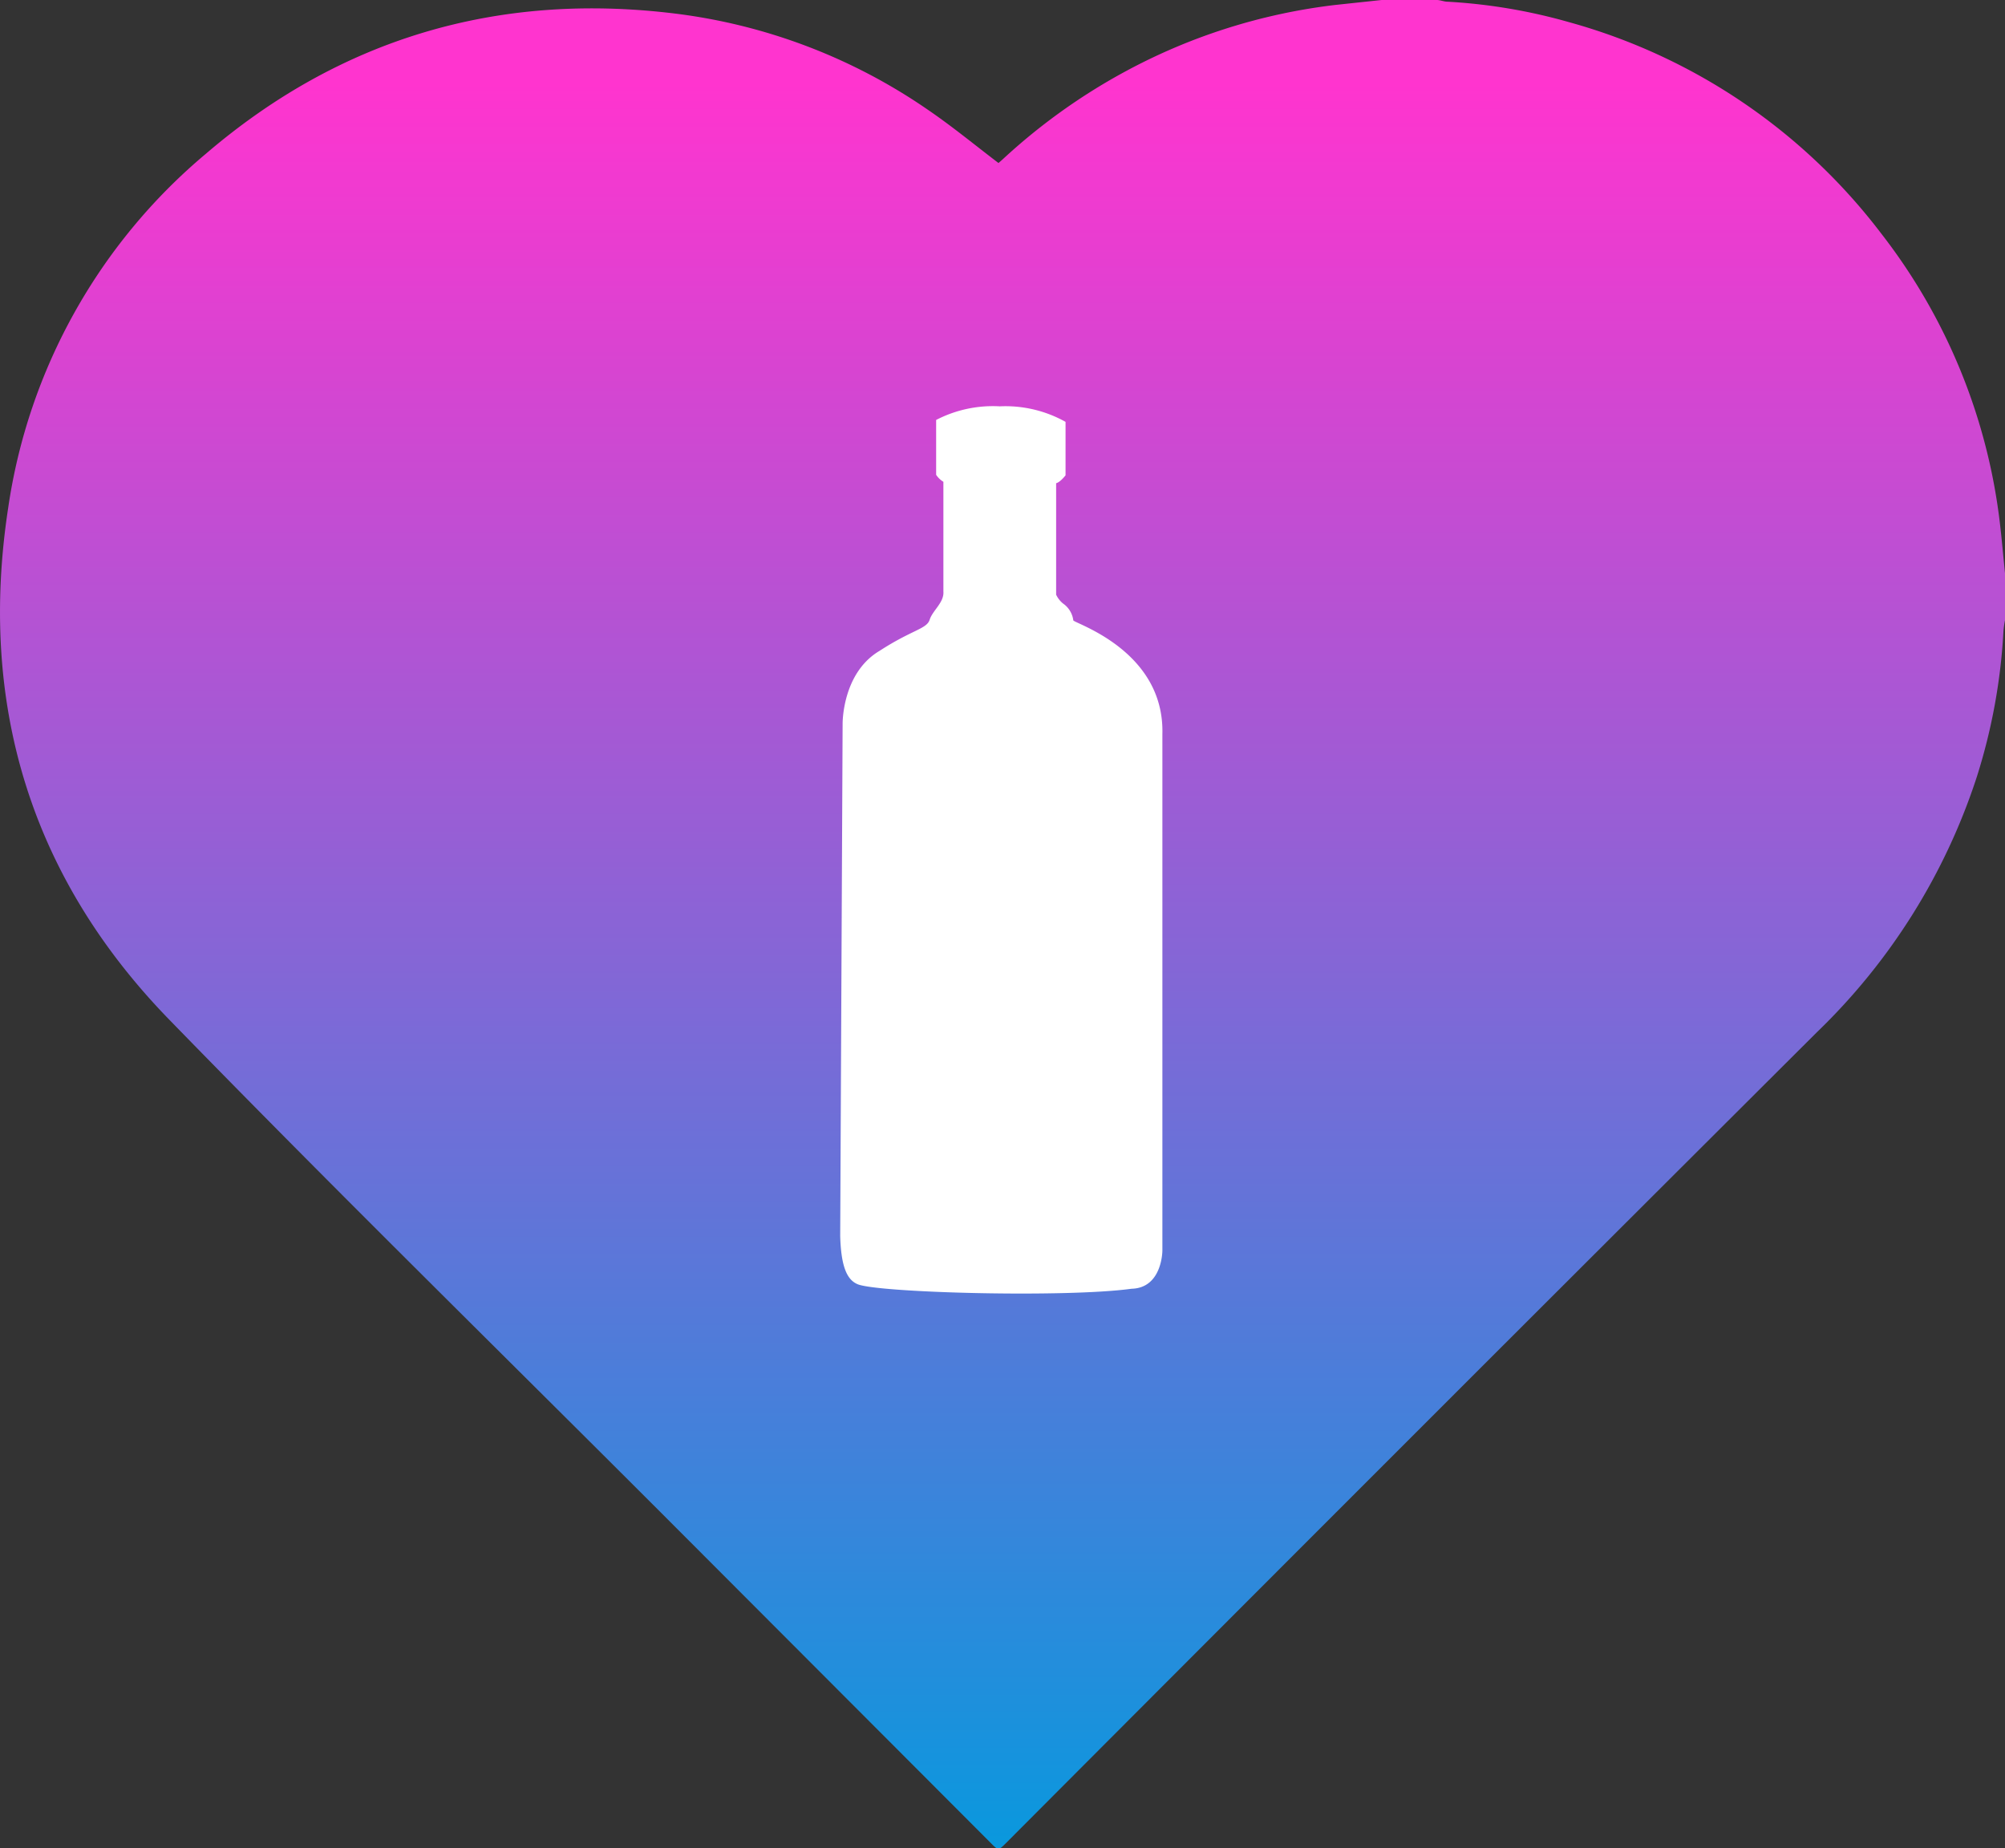 <svg id="Capa_1" data-name="Capa 1" xmlns="http://www.w3.org/2000/svg" xmlns:xlink="http://www.w3.org/1999/xlink" viewBox="0 0 157.57 145.23"><rect x="0" y="0" width="157.57" height="145.23" fill="#333333" stroke="none"/><defs><style>.cls-1{fill:url(#Degradado_sin_nombre_14);}.cls-2{fill:#fff;}</style><linearGradient id="Degradado_sin_nombre_14" x1="78.78" y1="6.51" x2="78.78" y2="150.51" gradientUnits="userSpaceOnUse"><stop offset="0" stop-color="#ff34cf"/><stop offset="1" stop-color="#009cde"/></linearGradient></defs><title>2</title><g id="f1LYOU.tif"><path class="cls-1" d="M108.58,0h4.33c.26,0,.51.11.77.13a43.48,43.48,0,0,1,9.62,1.61,46.28,46.28,0,0,1,24.55,16.62,45.77,45.77,0,0,1,9.33,22.85c.15,1.28.26,2.56.39,3.84v3.68a8.09,8.09,0,0,0-.12.84A46,46,0,0,1,155.37,61a48.86,48.86,0,0,1-12.56,20.09q-31.9,31.8-63.71,63.7c-.64.64-.64.64-1.27,0L53.18,120.1C39.83,106.73,26.33,93.52,13.18,80,2.37,68.82-1.7,55.26.64,39.93A44.72,44.72,0,0,1,16.16,12.1C26.77,3,39.14-.63,53,1.06a44.59,44.59,0,0,1,20,7.62c1.87,1.28,3.63,2.73,5.47,4.13l.33-.29a47.15,47.15,0,0,1,9.63-6.9A46,46,0,0,1,104.93.39Z" transform="translate(0)"/></g><path class="cls-2" d="M73.57,37.31V33a9.7,9.7,0,0,1,5-1.07,9.68,9.68,0,0,1,5.17,1.22v4.2s-.42.55-.74.62c0,8.64,0,8.76,0,8.76a2,2,0,0,0,.55.7,1.9,1.9,0,0,1,.8,1.32c.12.25,7.17,2.38,7,8.93V98.27s0,2.94-2.42,3c-5.17.71-19.83.32-21.52-.35-.77-.32-1.31-1.21-1.38-3.8.19-40.07.19-40.23.19-40.23s-.06-4,2.91-5.75c2.56-1.66,3.7-1.71,3.93-2.44s1.15-1.36,1.08-2.22V37.86A1.82,1.82,0,0,1,73.57,37.31Z" transform="translate(0)"/></svg>